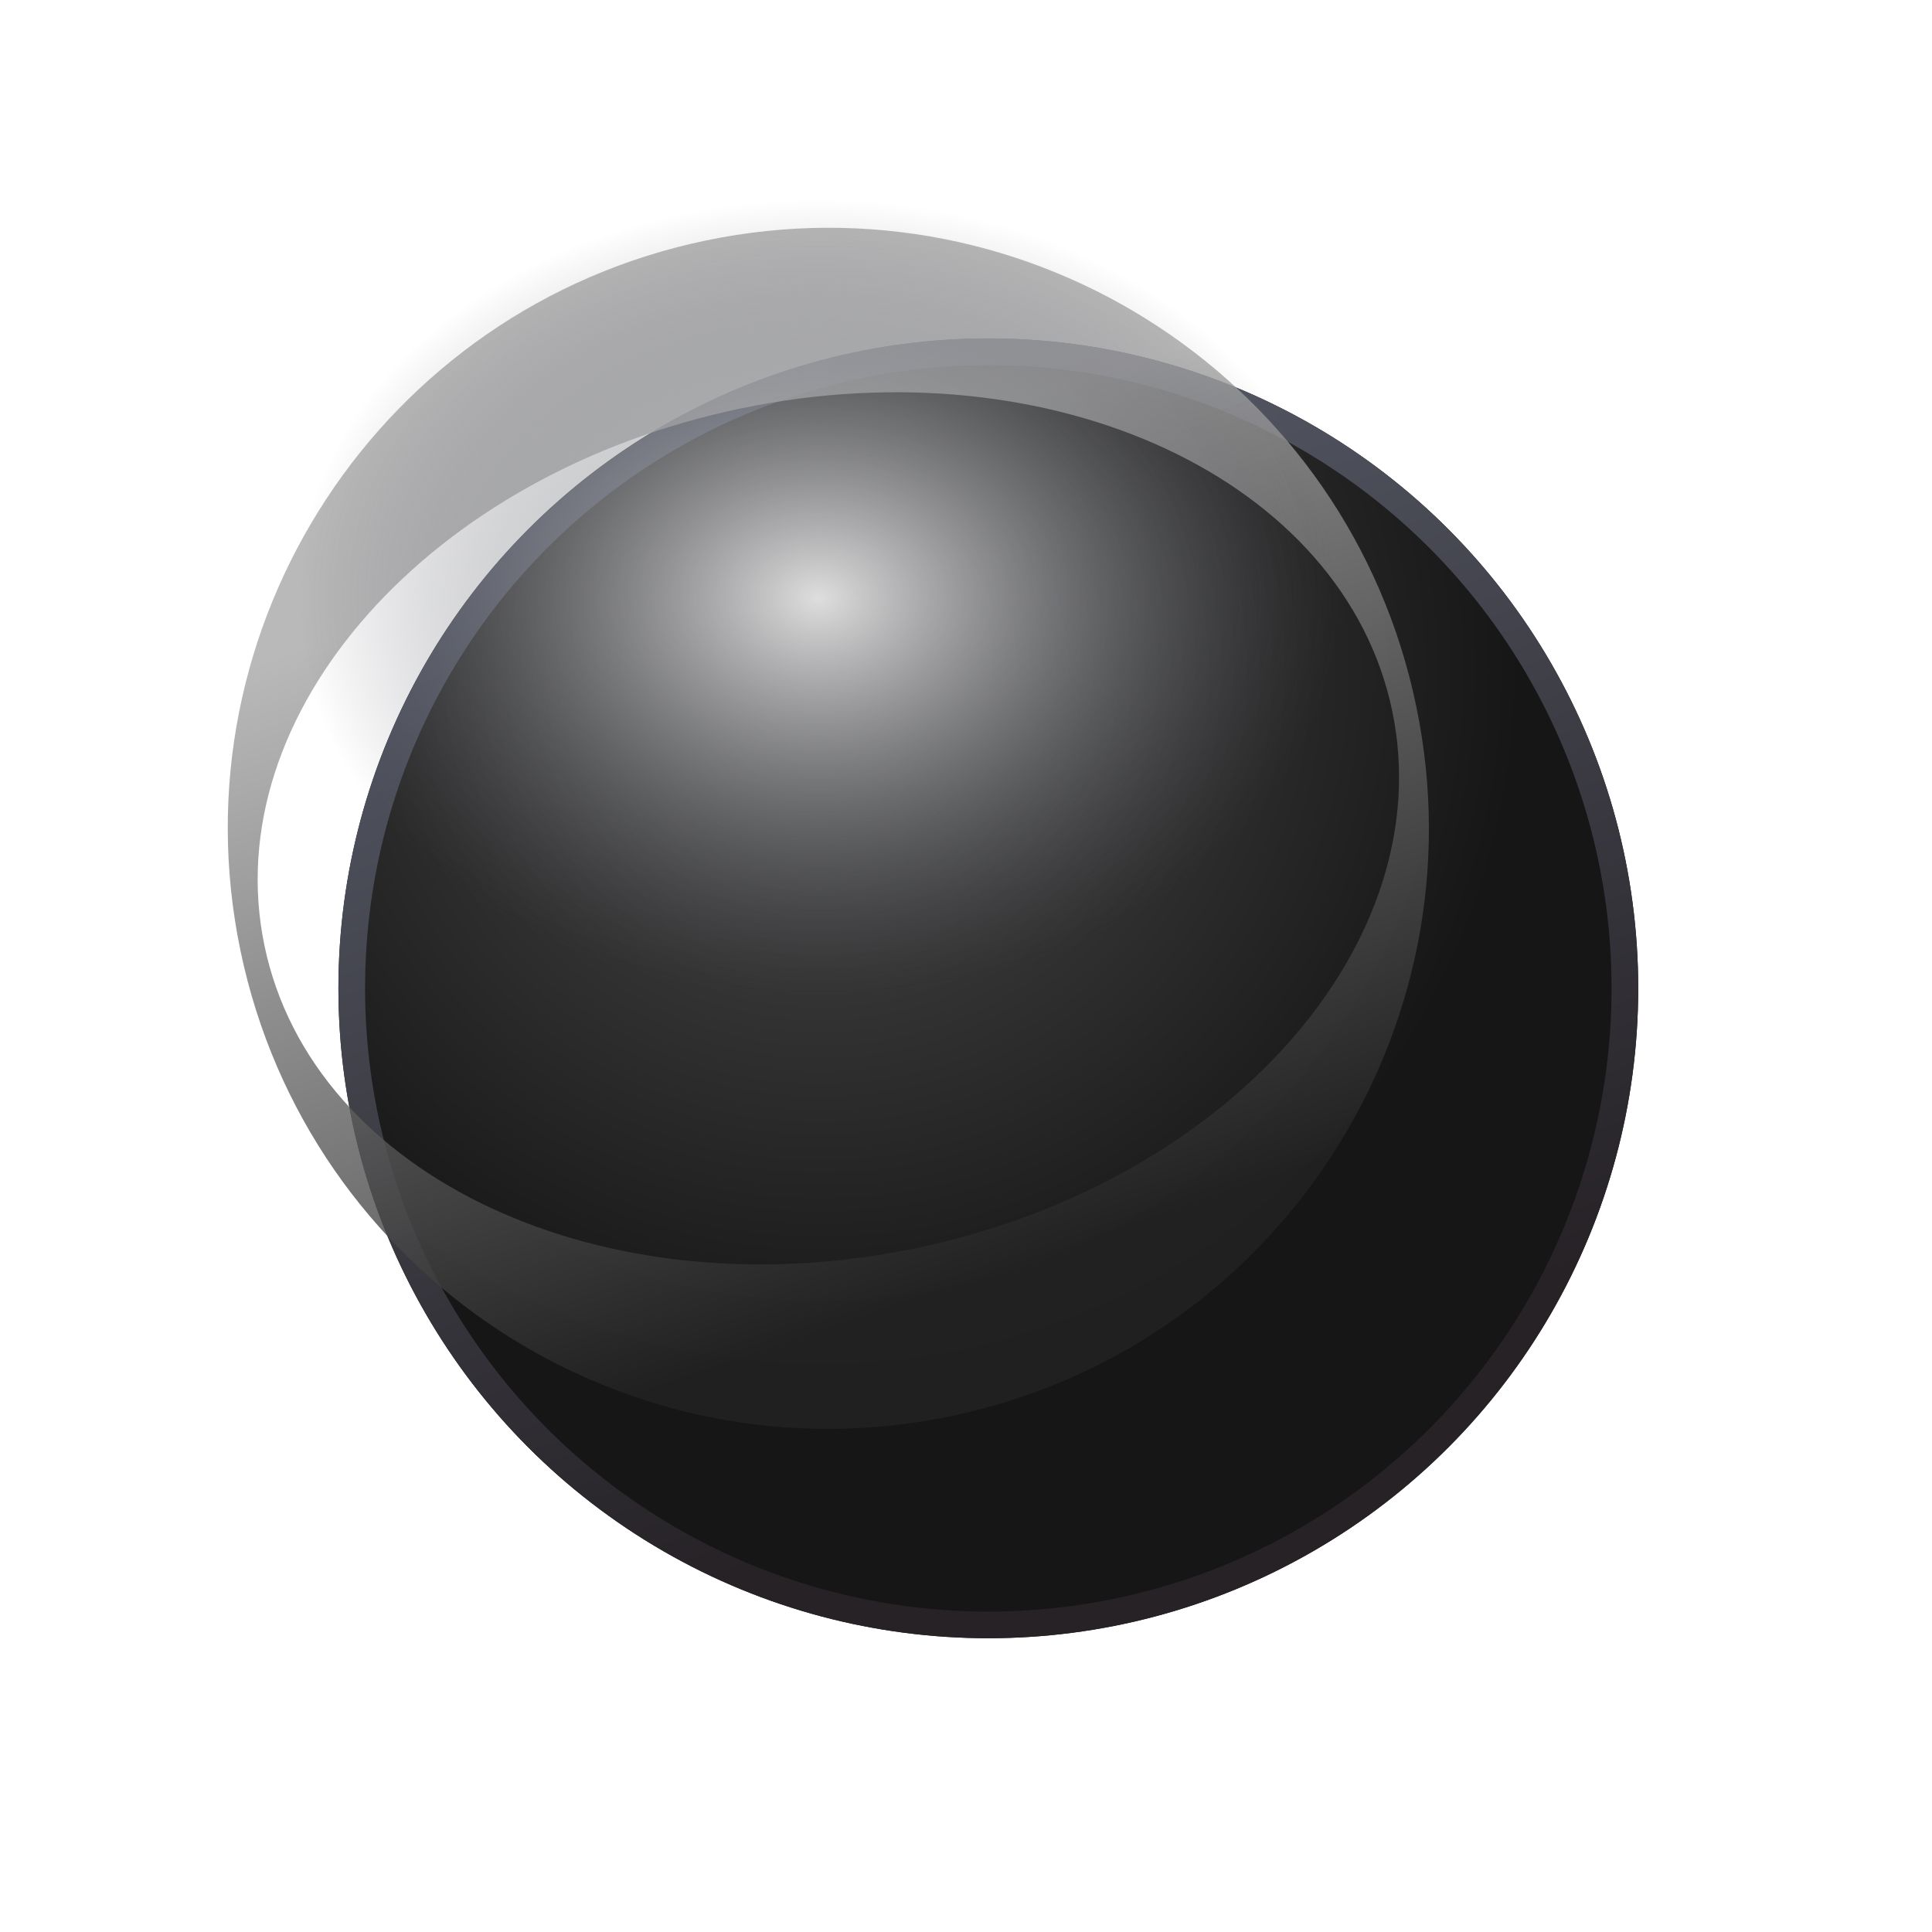 <svg width="49" height="49" viewBox="0 0 49 49" fill="none" xmlns="http://www.w3.org/2000/svg">
<g filter="url(#filter0_d)">
<circle cx="21.009" cy="21.009" r="16.483" fill="url(#paint0_radial)"/>
<circle cx="21.009" cy="21.009" r="16.145" stroke="url(#paint1_linear)" stroke-width="0.676"/>
</g>
<g filter="url(#filter1_f)">
<path fill-rule="evenodd" clip-rule="evenodd" d="M35.919 17.91C37.63 26.145 32.342 34.208 24.107 35.919C15.872 37.63 7.81 32.342 6.098 24.107C4.387 15.872 9.676 7.81 17.91 6.098C26.145 4.387 34.208 9.676 35.919 17.91ZM35.311 18.037C36.533 23.919 31.121 30.018 23.222 31.659C15.323 33.3 7.929 29.863 6.707 23.981C5.485 18.099 10.897 12 18.796 10.358C26.694 8.717 34.088 12.155 35.311 18.037Z" fill="url(#paint2_linear)" fill-opacity="0.8"/>
</g>
<g filter="url(#filter2_b)">
<ellipse cx="20.751" cy="15.172" rx="13.186" ry="10.143" fill="url(#paint3_radial)"/>
</g>
<defs>
<filter id="filter0_d" x="1.821" y="1.821" width="46.488" height="46.488" filterUnits="userSpaceOnUse" color-interpolation-filters="sRGB">
<feFlood flood-opacity="0" result="BackgroundImageFix"/>
<feColorMatrix in="SourceAlpha" type="matrix" values="0 0 0 0 0 0 0 0 0 0 0 0 0 0 0 0 0 0 127 0"/>
<feOffset dx="4.057" dy="4.057"/>
<feGaussianBlur stdDeviation="3.381"/>
<feColorMatrix type="matrix" values="0 0 0 0 0 0 0 0 0 0 0 0 0 0 0 0 0 0 0.25 0"/>
<feBlend mode="normal" in2="BackgroundImageFix" result="effect1_dropShadow"/>
<feBlend mode="normal" in="SourceGraphic" in2="effect1_dropShadow" result="shape"/>
</filter>
<filter id="filter1_f" x="0.295" y="0.295" width="41.427" height="41.427" filterUnits="userSpaceOnUse" color-interpolation-filters="sRGB">
<feFlood flood-opacity="0" result="BackgroundImageFix"/>
<feBlend mode="normal" in="SourceGraphic" in2="BackgroundImageFix" result="shape"/>
<feGaussianBlur stdDeviation="1.352" result="effect1_foregroundBlur"/>
</filter>
<filter id="filter2_b" x="4.86" y="2.324" width="31.782" height="25.696" filterUnits="userSpaceOnUse" color-interpolation-filters="sRGB">
<feFlood flood-opacity="0" result="BackgroundImageFix"/>
<feGaussianBlur in="BackgroundImage" stdDeviation="1.352"/>
<feComposite in2="SourceAlpha" operator="in" result="effect1_backgroundBlur"/>
<feBlend mode="normal" in="SourceGraphic" in2="effect1_backgroundBlur" result="shape"/>
</filter>
<radialGradient id="paint0_radial" cx="0" cy="0" r="1" gradientUnits="userSpaceOnUse" gradientTransform="translate(16.698 12.894) rotate(78.566) scale(23.026)">
<stop stop-color="#4D4D4D"/>
<stop offset="0.776" stop-color="#161616"/>
</radialGradient>
<linearGradient id="paint1_linear" x1="11.622" y1="8.072" x2="21.001" y2="33.602" gradientUnits="userSpaceOnUse">
<stop stop-color="#565A67"/>
<stop offset="1" stop-color="#262226"/>
</linearGradient>
<linearGradient id="paint2_linear" x1="14.8" y1="14.046" x2="21.507" y2="33.593" gradientUnits="userSpaceOnUse">
<stop stop-color="#A7A7A7"/>
<stop offset="1" stop-color="#232323"/>
</linearGradient>
<radialGradient id="paint3_radial" cx="0" cy="0" r="1" gradientUnits="userSpaceOnUse" gradientTransform="translate(20.751 15.172) rotate(90) scale(10.143 13.186)">
<stop stop-color="#DEDEDE"/>
<stop offset="1" stop-color="#575964" stop-opacity="0"/>
</radialGradient>
</defs>
</svg>
